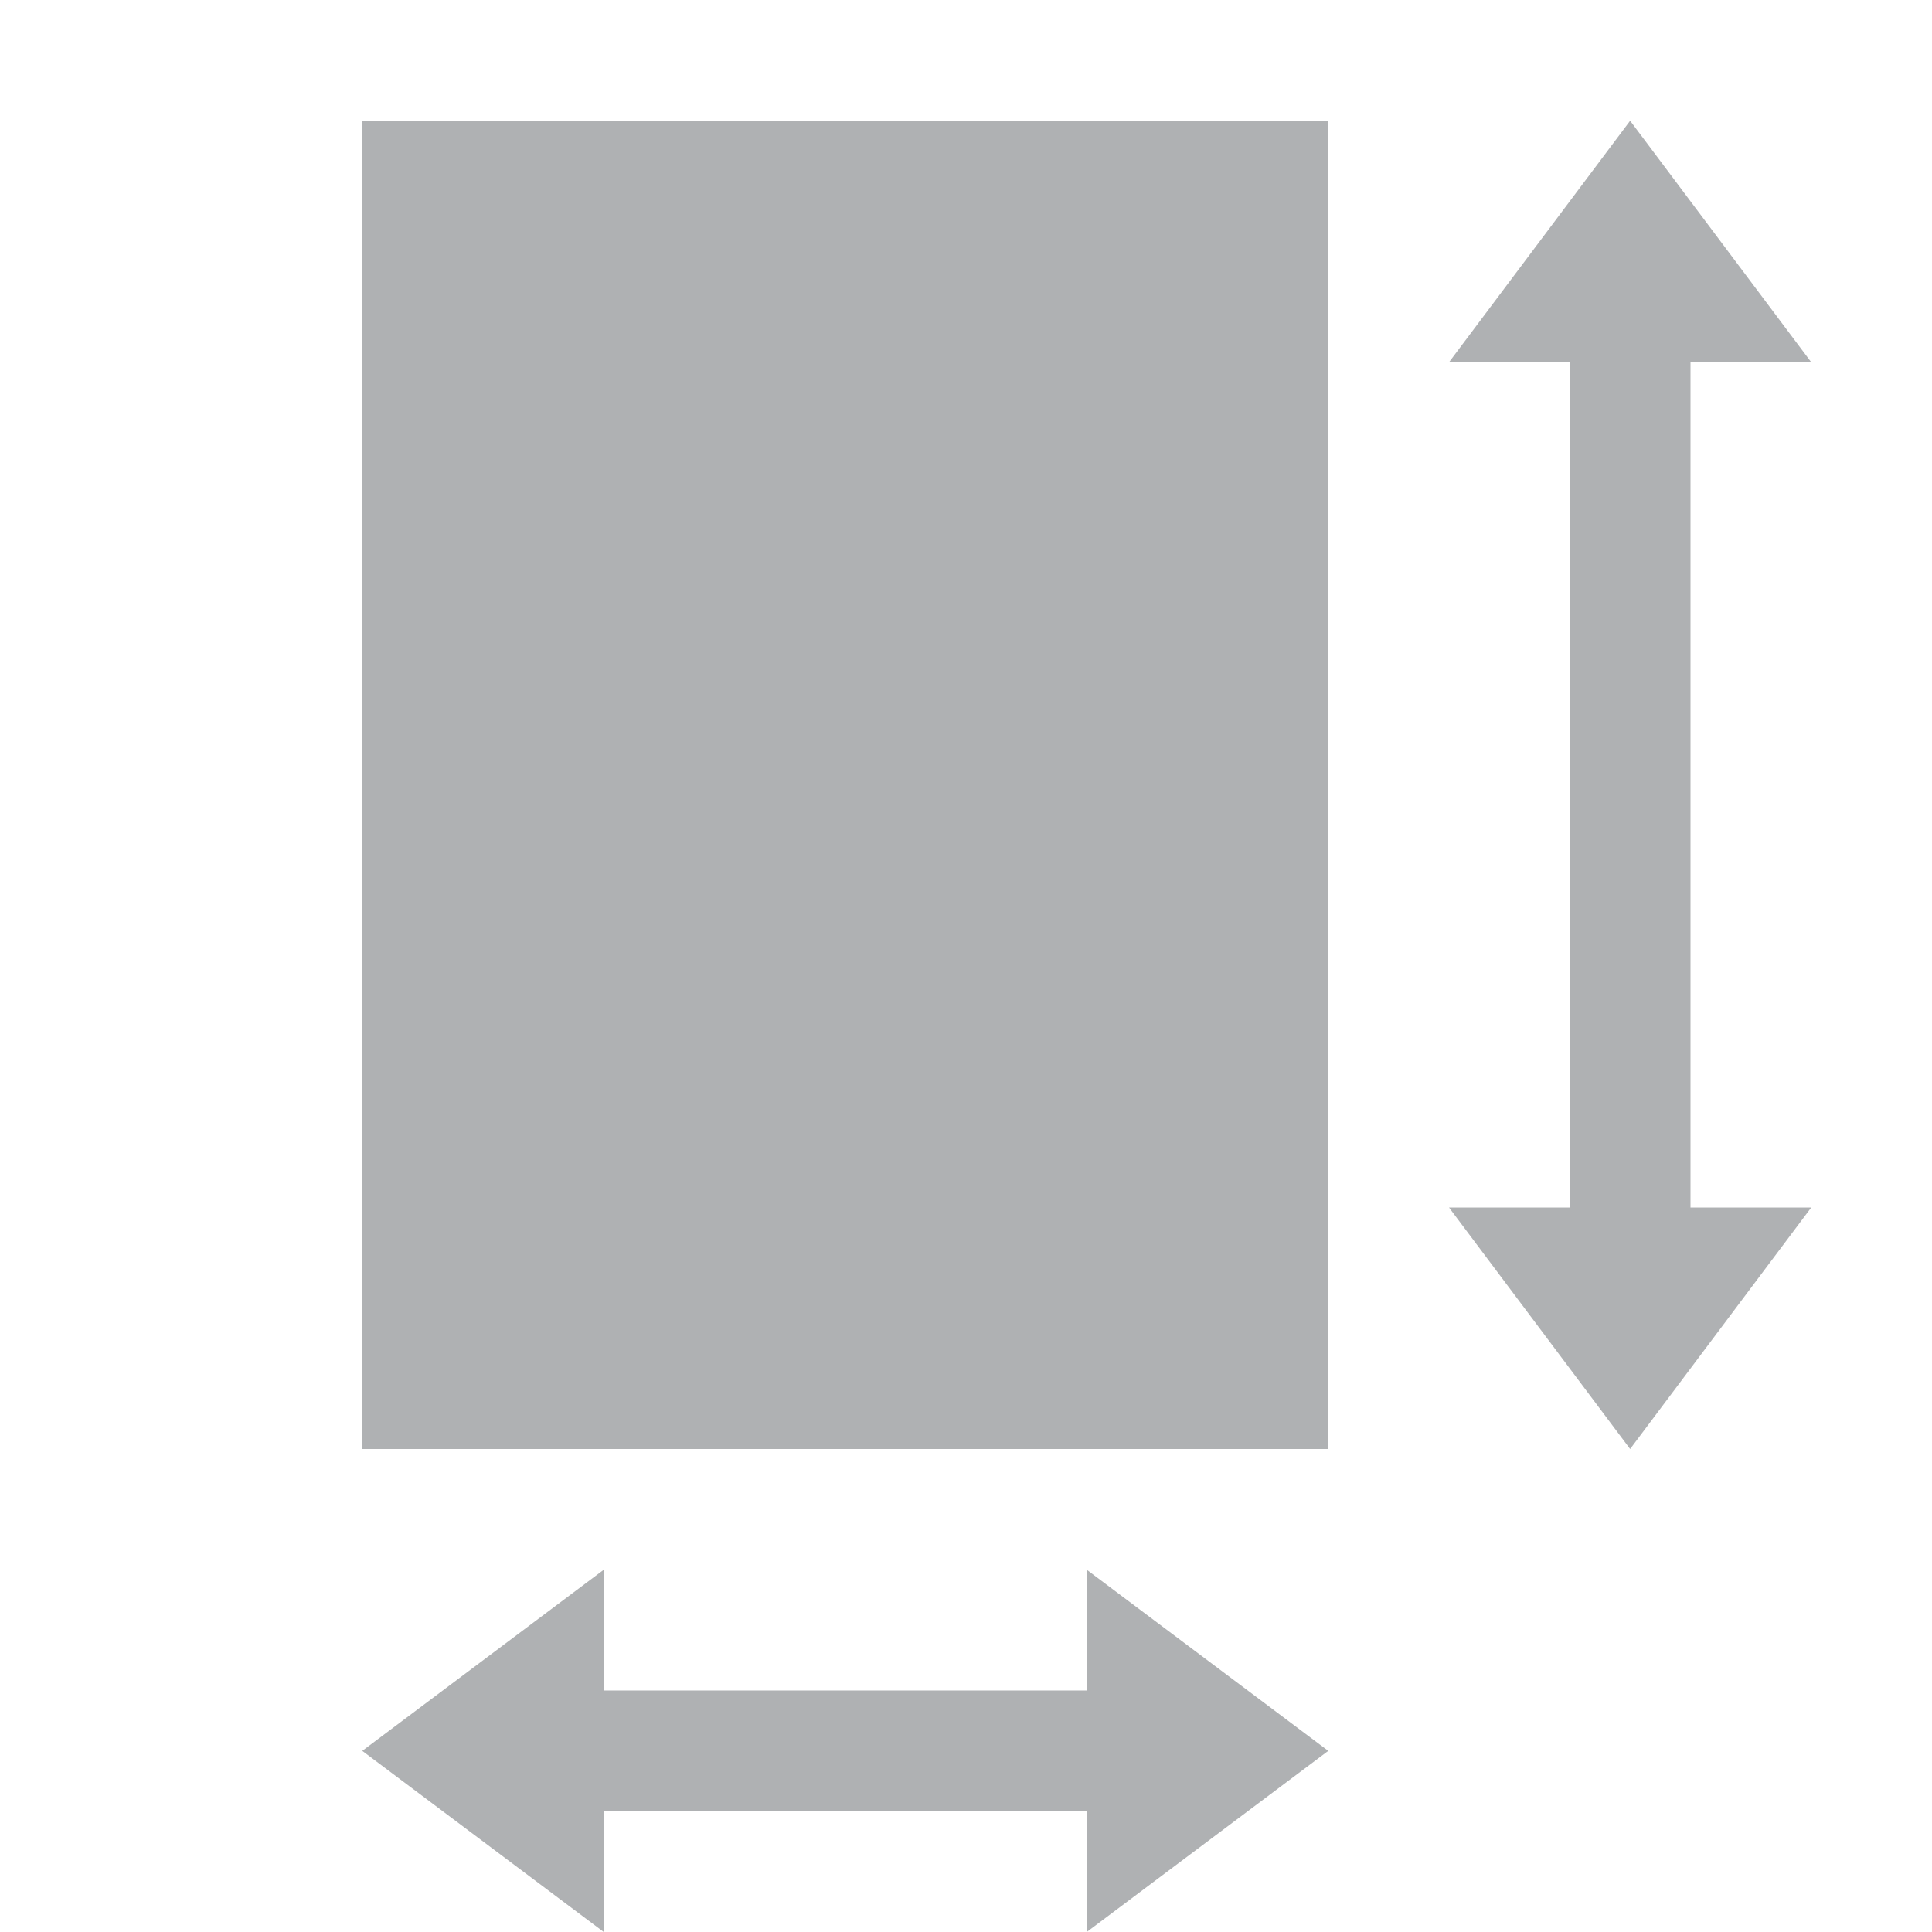 <svg width="16" height="16" viewBox="0 0 16 16" xmlns="http://www.w3.org/2000/svg"><rect width="16" height="16" fill="none"/><g fill="#AFB1B3" fill-rule="evenodd"><path d="M3 1h8v11H3zM4 14h6v1H4zM13 2h1v9h-1z"/><path d="M13.5 1L12 3h3zM11 14.5L9 13v3zM3 14.5L5 13v3zM13.5 12L12 10h3z"/></g></svg>